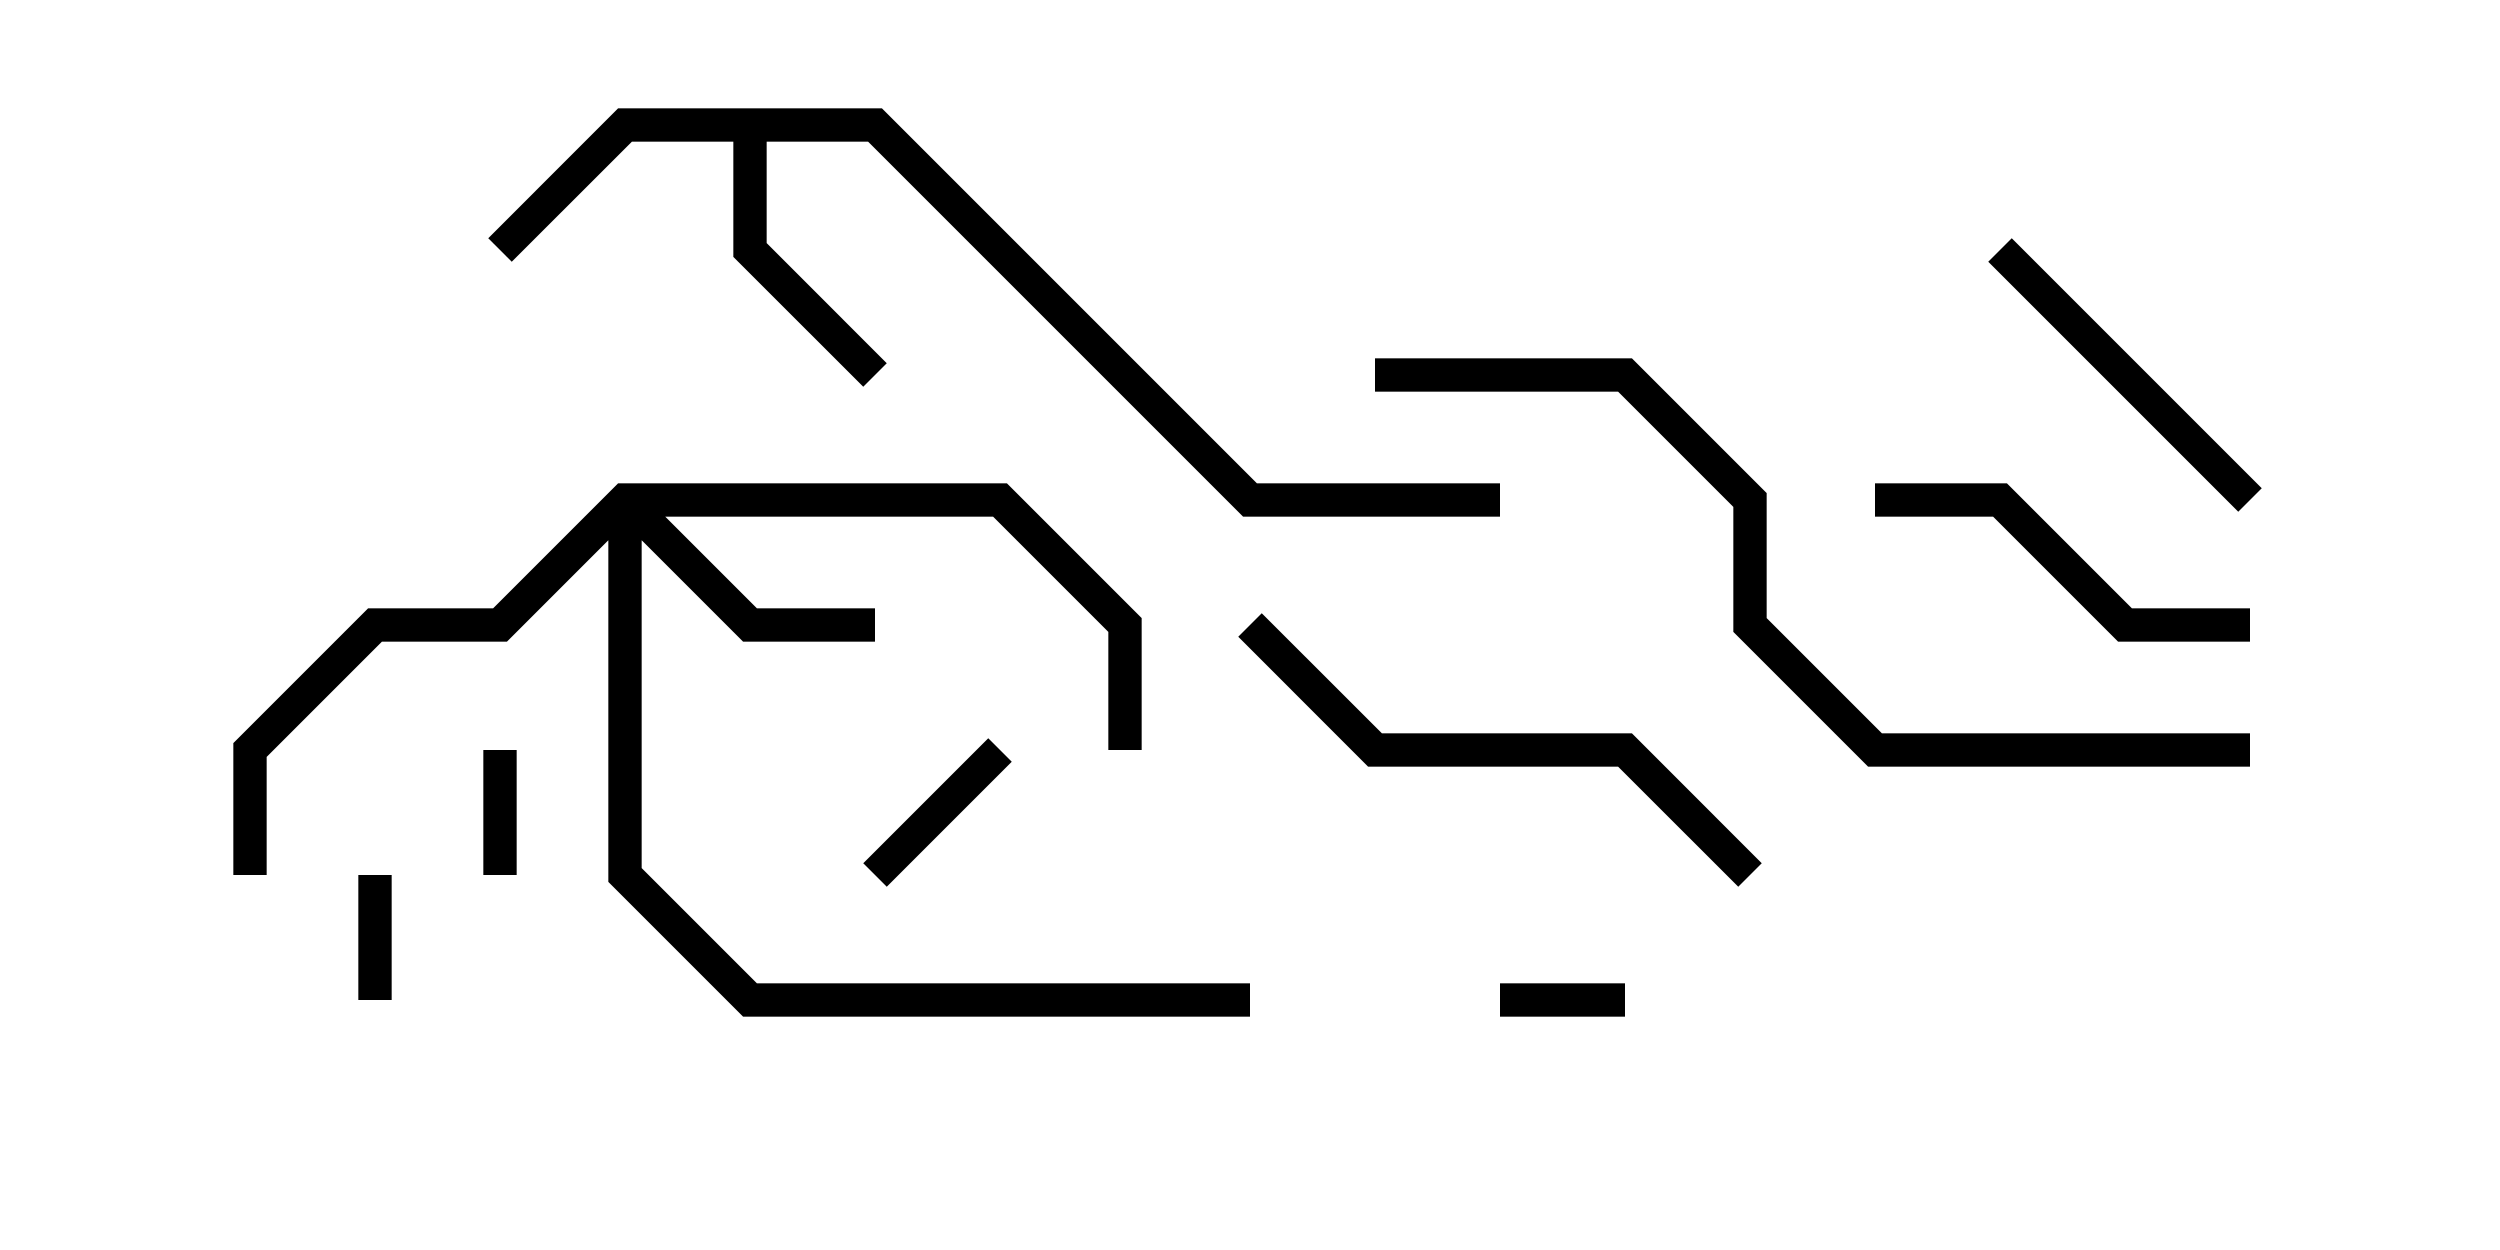 <svg version="1.1" width="30" height="15" xmlns="http://www.w3.org/2000/svg"><path d="M10.583,1.3L15.083,5.8L18,5.8L18,6.2L14.917,6.2L10.417,1.7L9.2,1.7L9.2,2.917L10.641,4.359L10.359,4.641L8.8,3.083L8.8,1.7L7.583,1.7L6.141,3.141L5.859,2.859L7.417,1.3z" stroke="none"/><path d="M7.417,5.8L12.083,5.8L13.7,7.417L13.7,9L13.3,9L13.3,7.583L11.917,6.2L7.983,6.2L9.083,7.3L10.5,7.3L10.5,7.7L8.917,7.7L7.7,6.483L7.7,10.417L9.083,11.8L15,11.8L15,12.2L8.917,12.2L7.3,10.583L7.3,6.483L6.083,7.7L4.583,7.7L3.2,9.083L3.2,10.5L2.8,10.5L2.8,8.917L4.417,7.3L5.917,7.3z" stroke="none"/><path d="M19.5,11.8L19.5,12.2L18,12.2L18,11.8z" stroke="none"/><path d="M4.7,12L4.3,12L4.3,10.5L4.7,10.5z" stroke="none"/><path d="M6.2,10.5L5.8,10.5L5.8,9L6.2,9z" stroke="none"/><path d="M10.641,10.641L10.359,10.359L11.859,8.859L12.141,9.141z" stroke="none"/><path d="M23.859,3.141L24.141,2.859L27.141,5.859L26.859,6.141z" stroke="none"/><path d="M27,7.3L27,7.7L25.417,7.7L23.917,6.2L22.5,6.2L22.5,5.8L24.083,5.8L25.583,7.3z" stroke="none"/><path d="M21.141,10.359L20.859,10.641L19.417,9.2L16.417,9.2L14.859,7.641L15.141,7.359L16.583,8.8L19.583,8.8z" stroke="none"/><path d="M27,8.8L27,9.2L22.417,9.2L20.8,7.583L20.8,6.083L19.417,4.7L16.5,4.7L16.5,4.3L19.583,4.3L21.2,5.917L21.2,7.417L22.583,8.8z" stroke="none"/></svg>